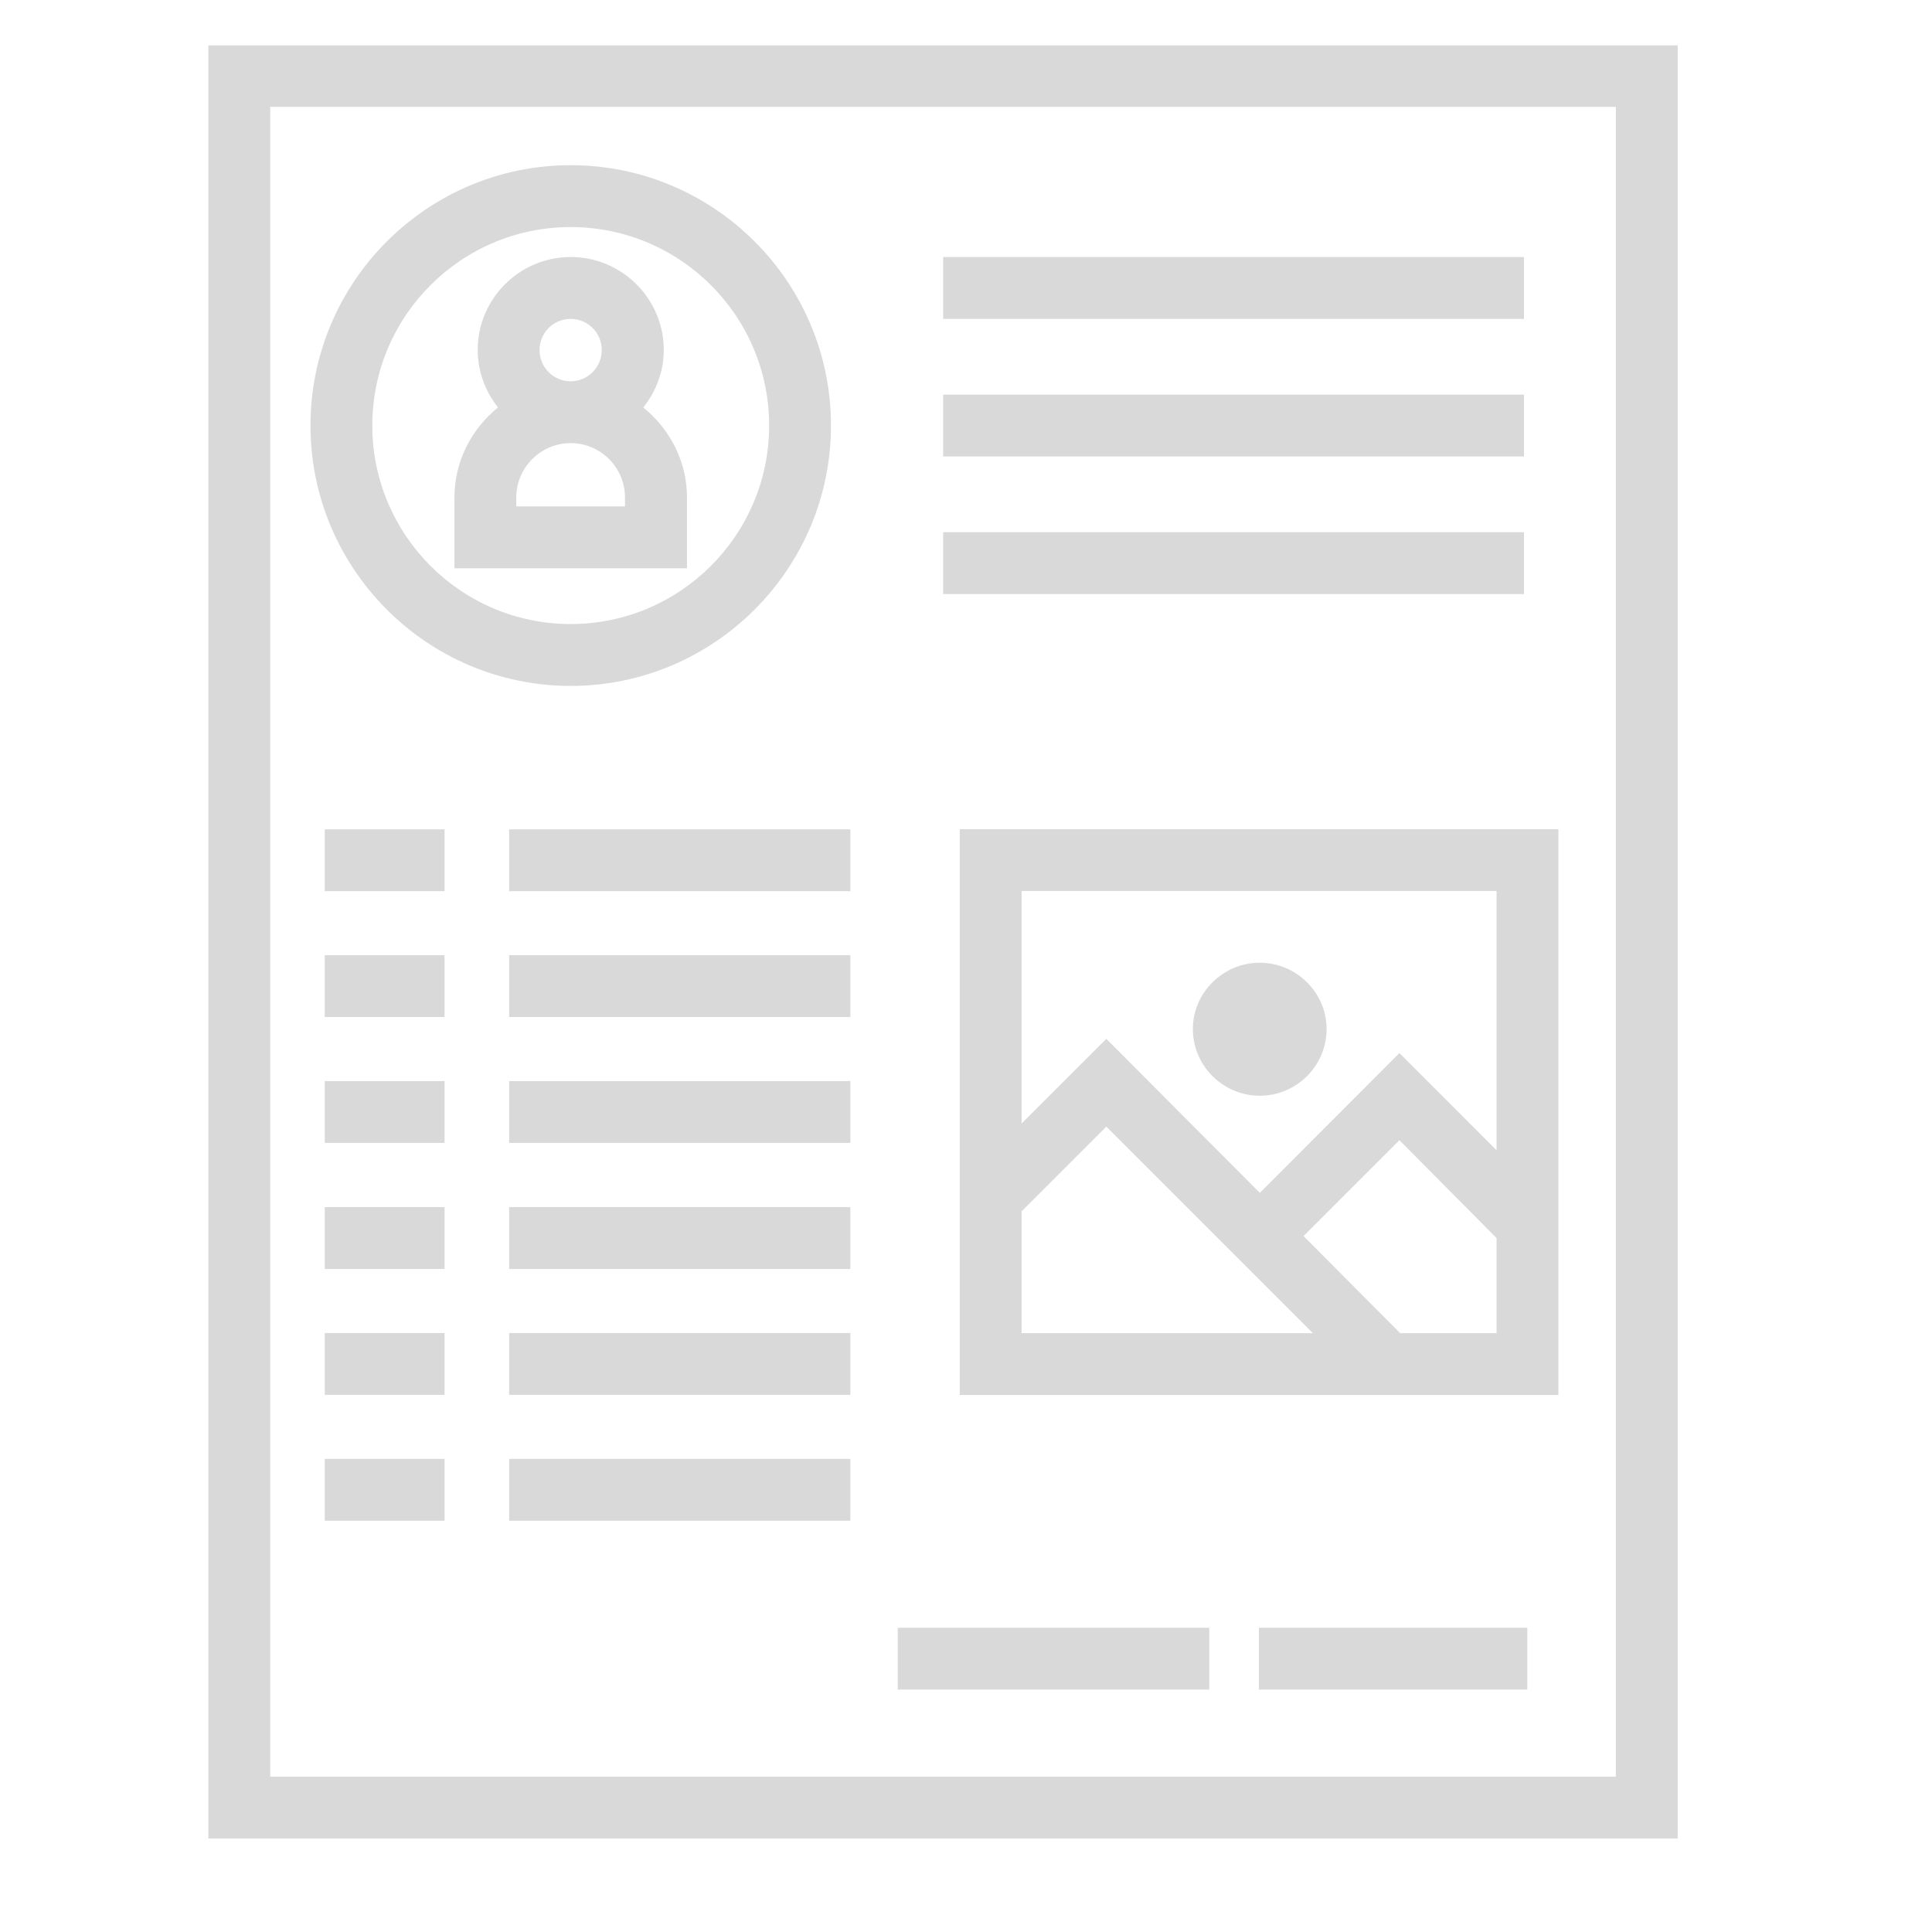 <svg xmlns="http://www.w3.org/2000/svg" xmlns:xlink="http://www.w3.org/1999/xlink" width="55" zoomAndPan="magnify" viewBox="0 0 41.25 41.25" height="55" preserveAspectRatio="xMidYMid meet" version="1.2"><defs><clipPath id="7c1b853fc2"><path d="M 4.301 0.969 L 35.973 0.969 L 35.973 39.27 L 4.301 39.27 Z M 4.301 0.969 "/></clipPath></defs><g id="c37955549e"><g clip-rule="nonzero" clip-path="url(#7c1b853fc2)"><path style=" stroke:none;fill-rule:nonzero;fill:#d9d9d9;fill-opacity:1;" d="M 4.449 0.961 L 4.449 39.254 L 35.82 39.254 L 35.82 0.961 Z M 34.5 37.934 L 5.77 37.934 L 5.77 2.281 L 34.5 2.281 Z M 34.5 37.934 "/></g><path style=" stroke:none;fill-rule:nonzero;fill:#d9d9d9;fill-opacity:1;" d="M 12.184 14.645 C 15.25 14.645 17.742 12.148 17.742 9.086 C 17.742 6.02 15.25 3.527 12.184 3.527 C 9.121 3.527 6.629 6.02 6.629 9.086 C 6.629 12.148 9.121 14.645 12.184 14.645 Z M 12.184 4.848 C 14.523 4.848 16.422 6.746 16.422 9.086 C 16.422 11.422 14.523 13.324 12.184 13.324 C 9.848 13.324 7.949 11.422 7.949 9.086 C 7.949 6.746 9.848 4.848 12.184 4.848 Z M 12.184 4.848 "/><path style=" stroke:none;fill-rule:nonzero;fill:#d9d9d9;fill-opacity:1;" d="M 14.668 10.621 C 14.668 9.844 14.297 9.156 13.734 8.699 C 14.004 8.363 14.172 7.938 14.172 7.473 C 14.172 6.379 13.281 5.488 12.184 5.488 C 11.09 5.488 10.199 6.379 10.199 7.473 C 10.199 7.938 10.367 8.363 10.633 8.699 C 10.07 9.156 9.703 9.844 9.703 10.621 L 9.703 12.133 L 14.668 12.133 Z M 11.52 7.473 C 11.52 7.105 11.816 6.809 12.184 6.809 C 12.551 6.809 12.848 7.105 12.848 7.473 C 12.848 7.84 12.551 8.141 12.184 8.141 C 11.816 8.141 11.52 7.844 11.52 7.473 Z M 13.348 10.812 L 11.023 10.812 L 11.023 10.621 C 11.023 9.984 11.543 9.461 12.184 9.461 C 12.824 9.461 13.344 9.984 13.344 10.621 L 13.344 10.812 Z M 13.348 10.812 "/><path style=" stroke:none;fill-rule:nonzero;fill:#d9d9d9;fill-opacity:1;" d="M 20.137 5.488 L 32.539 5.488 L 32.539 6.809 L 20.137 6.809 Z M 20.137 5.488 "/><path style=" stroke:none;fill-rule:nonzero;fill:#d9d9d9;fill-opacity:1;" d="M 20.137 8.426 L 32.539 8.426 L 32.539 9.746 L 20.137 9.746 Z M 20.137 8.426 "/><path style=" stroke:none;fill-rule:nonzero;fill:#d9d9d9;fill-opacity:1;" d="M 20.137 11.363 L 32.539 11.363 L 32.539 12.684 L 20.137 12.684 Z M 20.137 11.363 "/><path style=" stroke:none;fill-rule:nonzero;fill:#d9d9d9;fill-opacity:1;" d="M 6.934 17.707 L 9.492 17.707 L 9.492 19.027 L 6.934 19.027 Z M 6.934 17.707 "/><path style=" stroke:none;fill-rule:nonzero;fill:#d9d9d9;fill-opacity:1;" d="M 6.934 20.395 L 9.492 20.395 L 9.492 21.715 L 6.934 21.715 Z M 6.934 20.395 "/><path style=" stroke:none;fill-rule:nonzero;fill:#d9d9d9;fill-opacity:1;" d="M 6.934 23.082 L 9.492 23.082 L 9.492 24.402 L 6.934 24.402 Z M 6.934 23.082 "/><path style=" stroke:none;fill-rule:nonzero;fill:#d9d9d9;fill-opacity:1;" d="M 6.934 25.773 L 9.492 25.773 L 9.492 27.094 L 6.934 27.094 Z M 6.934 25.773 "/><path style=" stroke:none;fill-rule:nonzero;fill:#d9d9d9;fill-opacity:1;" d="M 6.934 28.461 L 9.492 28.461 L 9.492 29.781 L 6.934 29.781 Z M 6.934 28.461 "/><path style=" stroke:none;fill-rule:nonzero;fill:#d9d9d9;fill-opacity:1;" d="M 6.934 31.148 L 9.492 31.148 L 9.492 32.469 L 6.934 32.469 Z M 6.934 31.148 "/><path style=" stroke:none;fill-rule:nonzero;fill:#d9d9d9;fill-opacity:1;" d="M 10.871 17.707 L 18.156 17.707 L 18.156 19.027 L 10.871 19.027 Z M 10.871 17.707 "/><path style=" stroke:none;fill-rule:nonzero;fill:#d9d9d9;fill-opacity:1;" d="M 10.871 20.395 L 18.156 20.395 L 18.156 21.715 L 10.871 21.715 Z M 10.871 20.395 "/><path style=" stroke:none;fill-rule:nonzero;fill:#d9d9d9;fill-opacity:1;" d="M 10.871 23.082 L 18.156 23.082 L 18.156 24.402 L 10.871 24.402 Z M 10.871 23.082 "/><path style=" stroke:none;fill-rule:nonzero;fill:#d9d9d9;fill-opacity:1;" d="M 10.871 25.773 L 18.156 25.773 L 18.156 27.094 L 10.871 27.094 Z M 10.871 25.773 "/><path style=" stroke:none;fill-rule:nonzero;fill:#d9d9d9;fill-opacity:1;" d="M 10.871 28.461 L 18.156 28.461 L 18.156 29.781 L 10.871 29.781 Z M 10.871 28.461 "/><path style=" stroke:none;fill-rule:nonzero;fill:#d9d9d9;fill-opacity:1;" d="M 10.871 31.148 L 18.156 31.148 L 18.156 32.469 L 10.871 32.469 Z M 10.871 31.148 "/><path style=" stroke:none;fill-rule:nonzero;fill:#d9d9d9;fill-opacity:1;" d="M 19.168 34.754 L 25.82 34.754 L 25.82 36.074 L 19.168 36.074 Z M 19.168 34.754 "/><path style=" stroke:none;fill-rule:nonzero;fill:#d9d9d9;fill-opacity:1;" d="M 26.879 34.754 L 32.609 34.754 L 32.609 36.074 L 26.879 36.074 Z M 26.879 34.754 "/><path style=" stroke:none;fill-rule:nonzero;fill:#d9d9d9;fill-opacity:1;" d="M 20.492 17.703 L 20.492 29.785 L 33.273 29.785 L 33.273 17.703 Z M 21.812 28.465 L 21.812 25.863 L 23.621 24.055 L 28.031 28.465 Z M 31.953 28.465 L 29.895 28.465 L 27.832 26.391 L 29.879 24.344 L 31.953 26.434 Z M 31.953 24.559 L 29.879 22.484 L 26.898 25.469 L 23.621 22.18 L 21.812 23.988 L 21.812 19.023 L 31.953 19.023 Z M 31.953 24.559 "/><path style=" stroke:none;fill-rule:nonzero;fill:#d9d9d9;fill-opacity:1;" d="M 28.324 21.969 C 28.324 22.762 27.676 23.395 26.898 23.395 C 26.117 23.395 25.469 22.762 25.469 21.969 C 25.469 21.191 26.117 20.555 26.898 20.555 C 27.676 20.555 28.324 21.191 28.324 21.969 Z M 28.324 21.969 "/><g style="fill:#d9d9d9;fill-opacity:1;"><g transform="translate(5.151, 9.6)"><path style="stroke:none" d="M 0.047 0.469 C -0.016 0.469 -0.066 0.461 -0.109 0.453 L -0.109 0.312 C -0.066 0.32 -0.02 0.328 0.031 0.328 C 0.07 0.328 0.102 0.312 0.125 0.281 C 0.156 0.258 0.172 0.223 0.172 0.172 L 0.172 -1.047 L 0.328 -1.047 L 0.328 0.156 C 0.328 0.363 0.234 0.469 0.047 0.469 Z M 0.156 -1.328 C 0.156 -1.367 0.16 -1.395 0.172 -1.406 C 0.191 -1.426 0.219 -1.438 0.25 -1.438 C 0.27 -1.438 0.289 -1.426 0.312 -1.406 C 0.332 -1.383 0.344 -1.359 0.344 -1.328 C 0.344 -1.297 0.332 -1.27 0.312 -1.25 C 0.289 -1.227 0.27 -1.219 0.25 -1.219 C 0.219 -1.219 0.191 -1.227 0.172 -1.25 C 0.16 -1.27 0.156 -1.297 0.156 -1.328 Z M 0.156 -1.328 "/></g></g></g></svg>